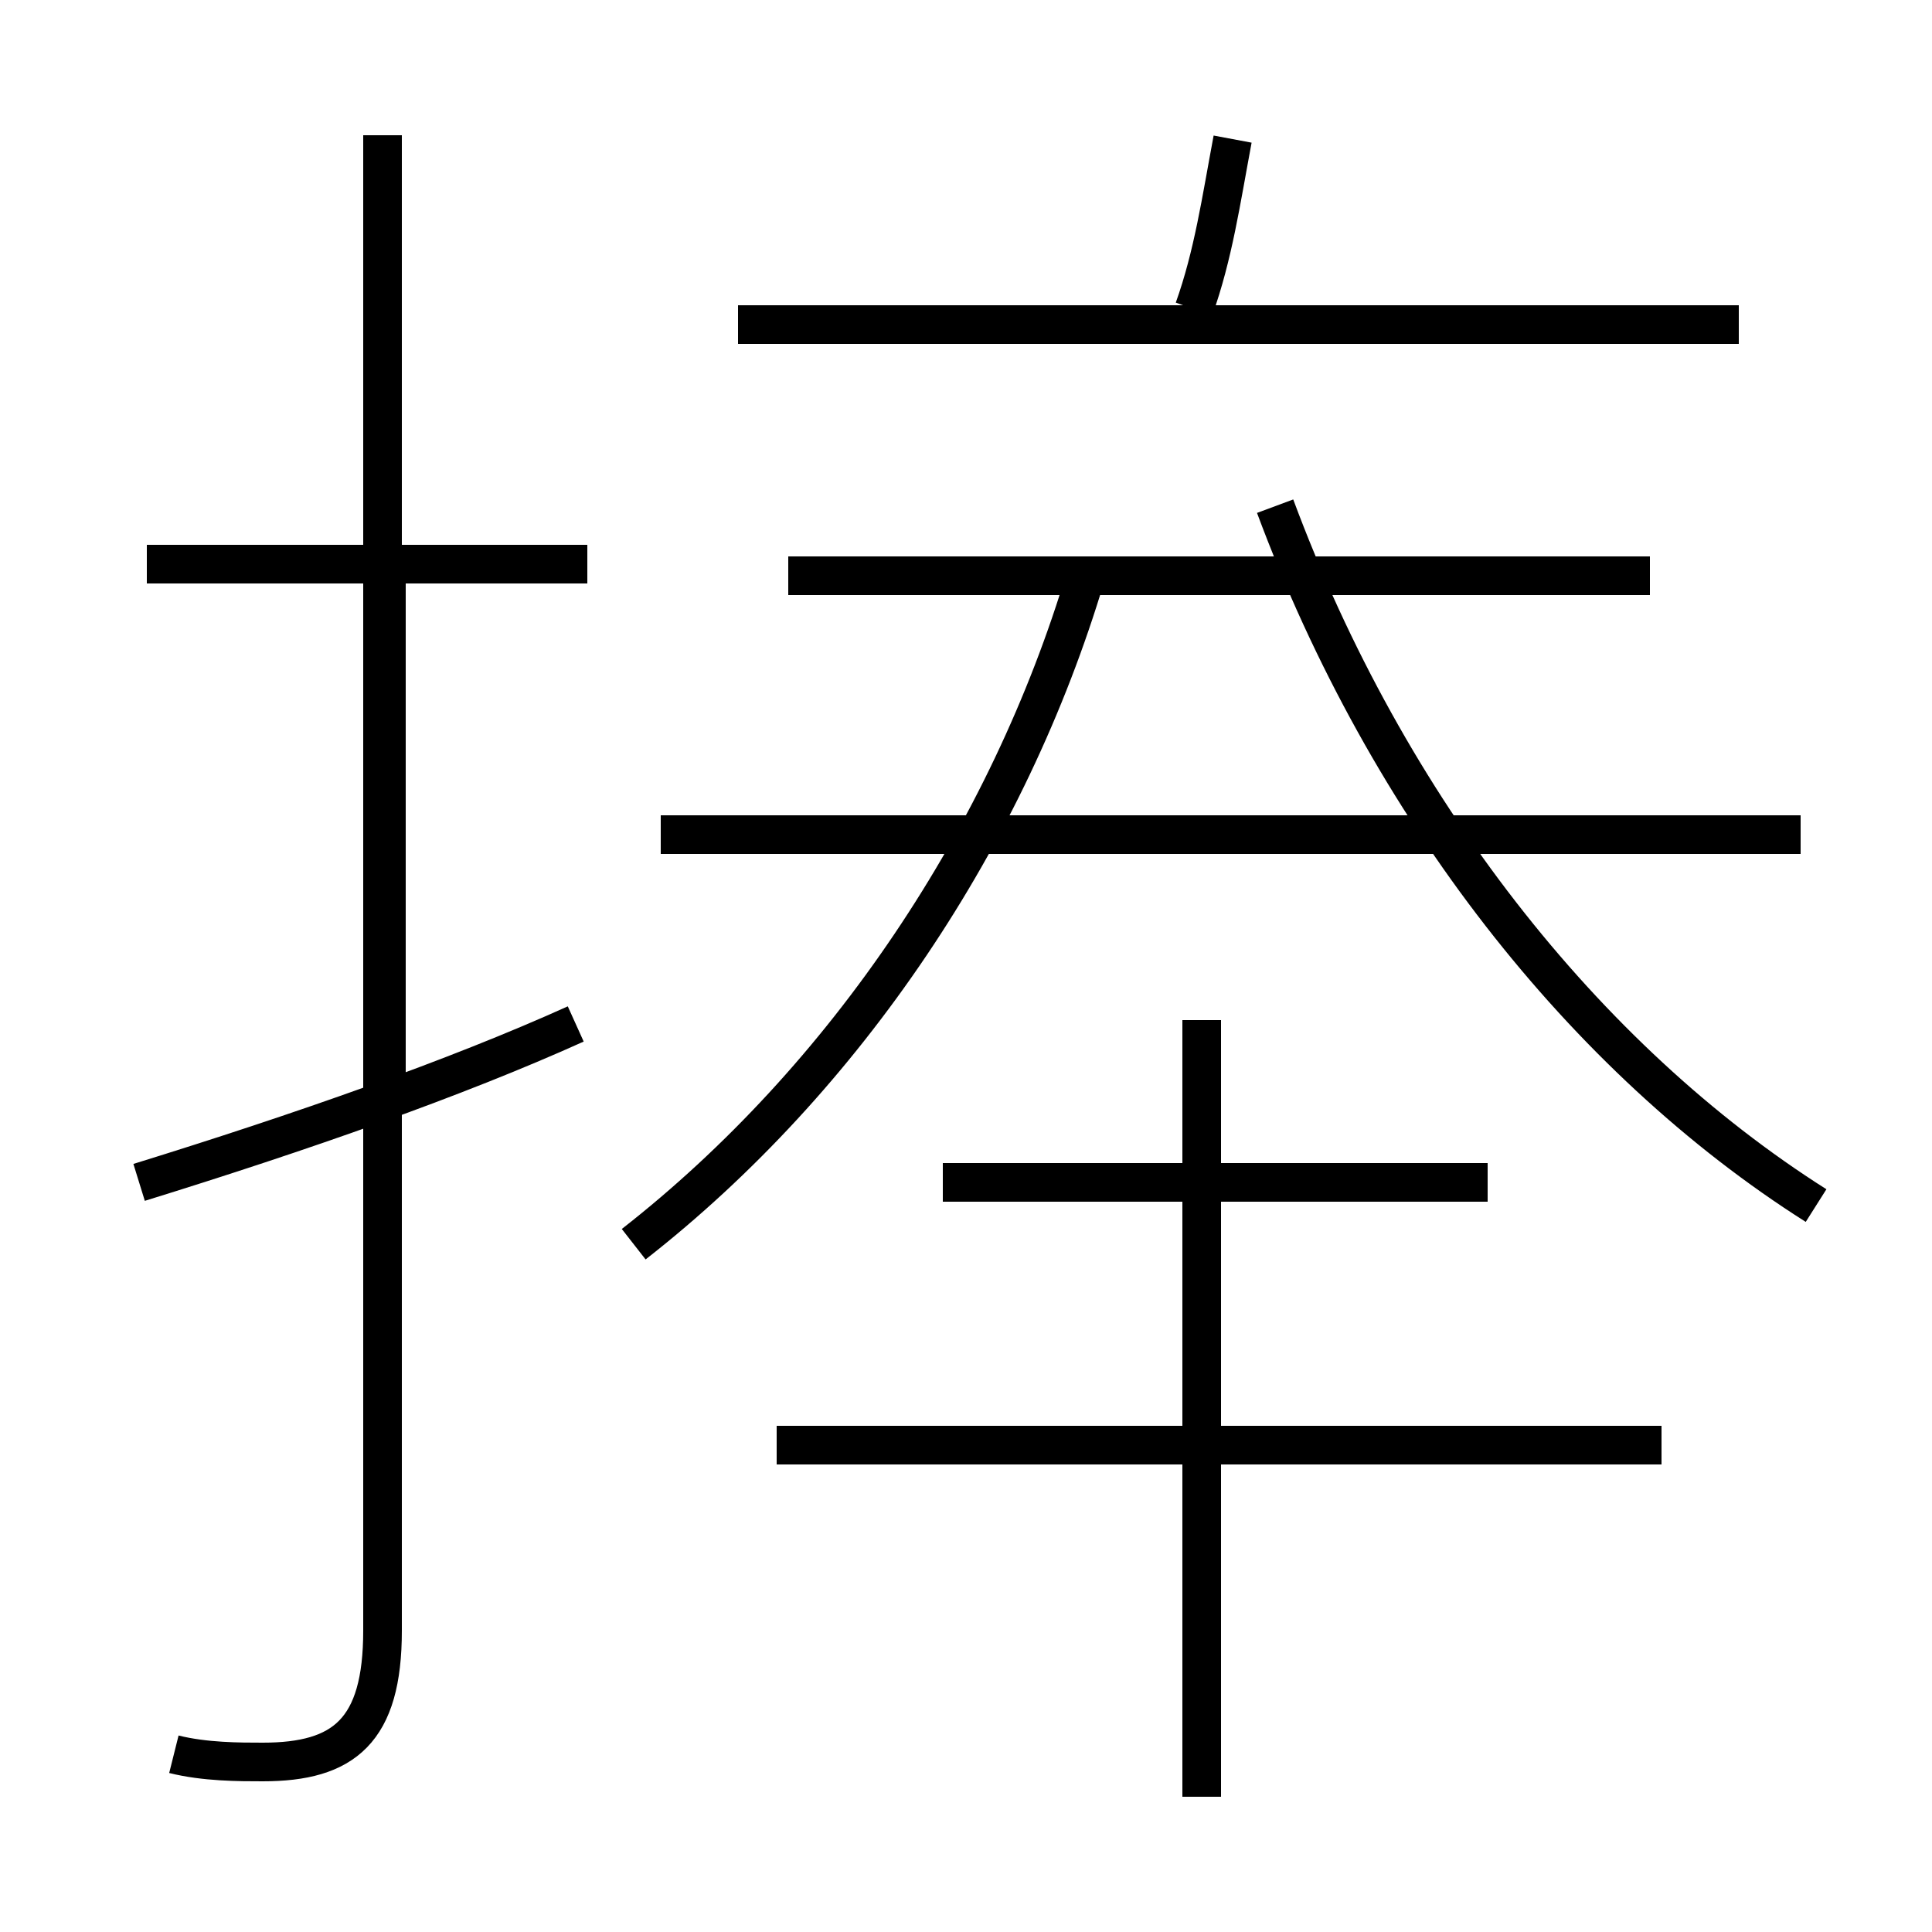 <?xml version='1.0' encoding='utf8'?>
<svg viewBox="0.0 -6.0 50.0 50.0" version="1.1" xmlns="http://www.w3.org/2000/svg">
<rect x="0.0" y="-6.0" width="50.0" height="50.0" fill="#808080" stroke="none"/>
<rect x="-1000" y="-1000" width="2000" height="2000" stroke="white" fill="white"/>
<g style="fill:white;stroke:#000000;  stroke-width:1">
<path d="M 4.5 1.4 C 5.3 1.6 6.2 1.6 6.8 1.6 C 8.9 1.6 9.9 0.8 9.9 -1.8 L 9.9 -40.5 M 3.6 -13.4 C 7.8 -14.7 11.8 -16.1 14.9 -17.5 M 43.0 -6.6 L 20.1 -6.6 M 15.2 -29.4 L 3.8 -29.4 M 31.1 2.5 L 31.1 -17.6 M 38.5 -13.4 L 24.4 -13.4 M 16.4 -11.8 C 21.9 -16.1 26.1 -22.4 28.1 -29.1 M 46.6 -22.4 L 17.1 -22.4 M 47.0 -12.8 C 41.0 -16.6 35.9 -23.1 33.0 -30.9 M 42.7 -29.1 L 20.4 -29.1 M 45.0 -35.6 L 19.1 -35.6 M 30.9 -36.0 C 31.4 -37.4 31.6 -38.8 31.9 -40.4 M 10.0 -15.4 L 10.0 -29.9" transform="translate(0.0, 38.0)" />
</g>
</svg>